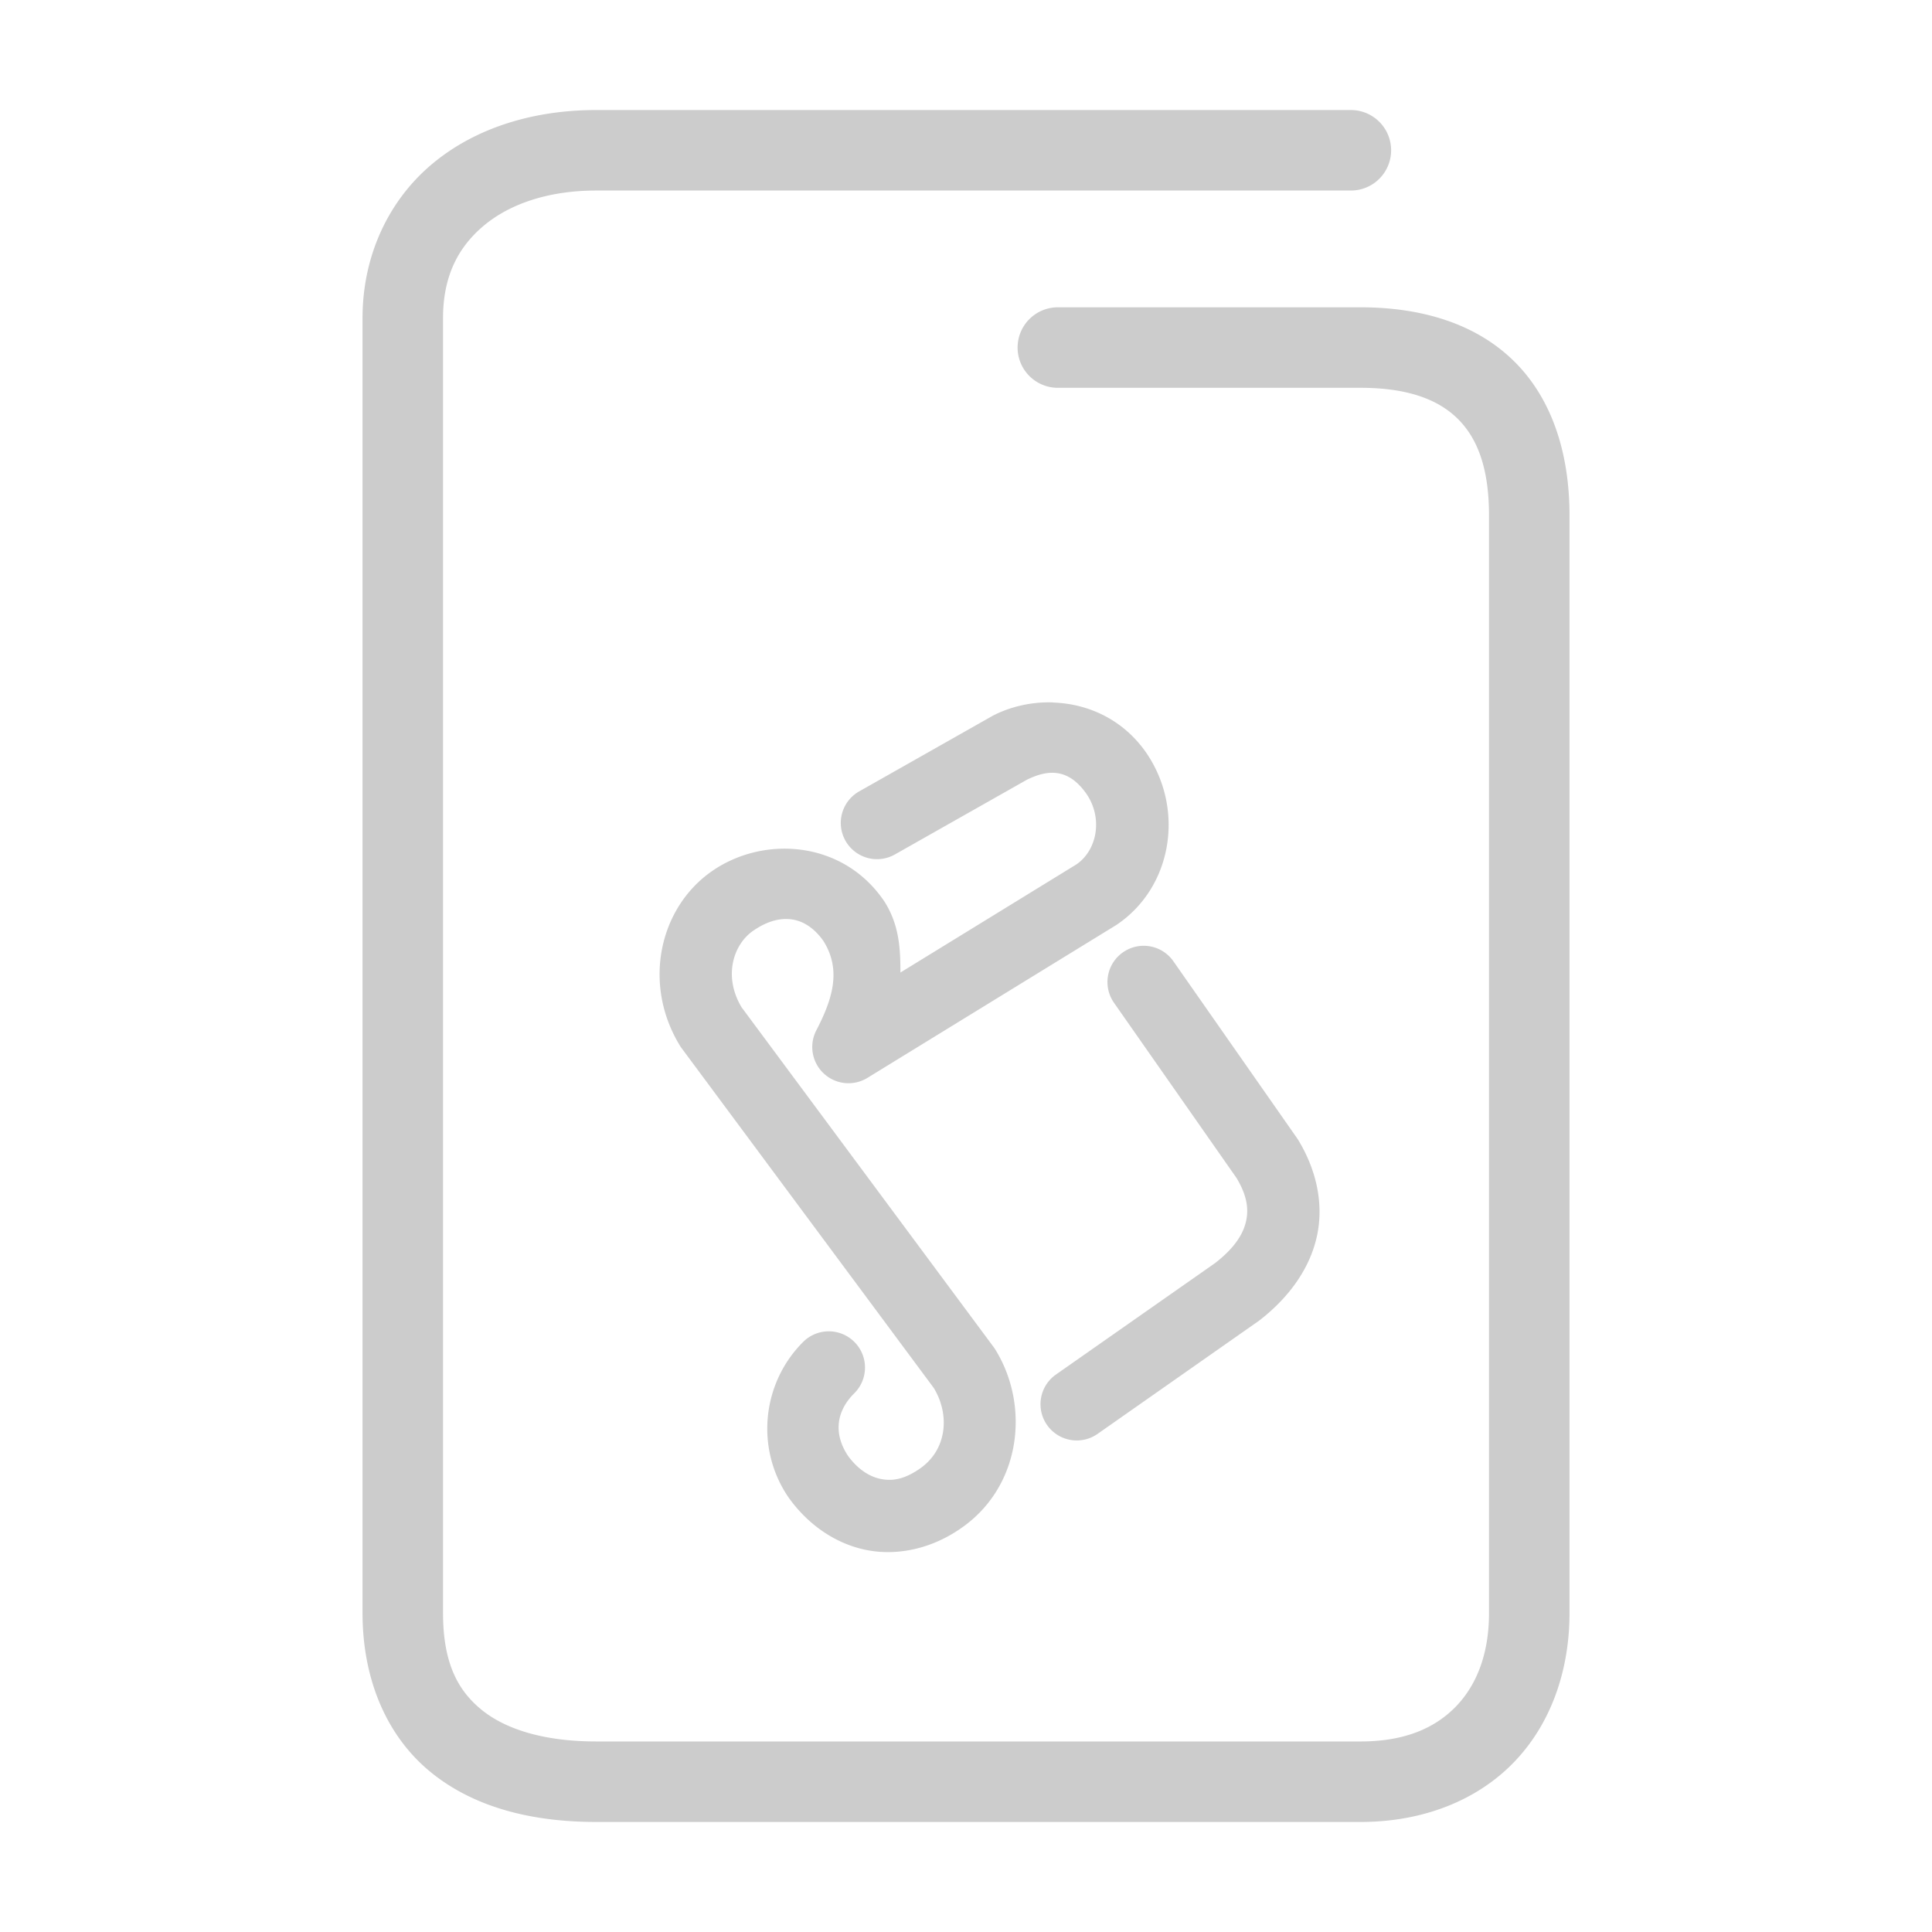 <svg xmlns="http://www.w3.org/2000/svg" width="48" height="48">
	<path d="m 14.81,2.734 c -1.586,0 -3.028,0.455 -4.094,1.357 -1.066,0.903 -1.709,2.265 -1.709,3.812 V 40.074 c 0,1.681 0.62,3.086 1.707,3.965 1.087,0.879 2.525,1.227 4.096,1.227 h 18.994 c 1.547,0 2.893,-0.534 3.811,-1.486 0.918,-0.952 1.379,-2.274 1.379,-3.705 V 12.805 c 0,-1.577 -0.453,-2.931 -1.398,-3.85 -0.946,-0.919 -2.285,-1.32 -3.791,-1.32 h -7.523 a 1,1 0 0 0 -1,1 1,1 0 0 0 1,1 h 7.523 c 1.162,0 1.917,0.288 2.398,0.756 0.482,0.468 0.791,1.2 0.791,2.414 v 27.27 c 0,1.013 -0.306,1.786 -0.818,2.318 -0.513,0.532 -1.262,0.873 -2.371,0.873 H 14.81 c -1.271,0 -2.235,-0.293 -2.838,-0.781 -0.603,-0.488 -0.965,-1.177 -0.965,-2.41 V 7.904 c 0,-1.027 0.364,-1.748 1,-2.287 C 12.643,5.078 13.604,4.734 14.81,4.734 h 18.752 a 1,1 0 0 0 1,-1 1,1 0 0 0 -1,-1 z m 11.348,14.717 c -0.512,-0.016 -1.017,0.095 -1.449,0.309 a 0.9,0.9 0 0 0 -0.045,0.023 l -3.318,1.879 a 0.9,0.9 0 0 0 -0.34,1.227 0.9,0.9 0 0 0 1.227,0.34 l 3.277,-1.855 c 0.532,-0.262 1.033,-0.29 1.482,0.348 0.418,0.611 0.262,1.402 -0.246,1.752 l -4.375,2.688 c -0.001,-0.585 -0.026,-1.187 -0.406,-1.777 a 0.9,0.9 0 0 0 -0.018,-0.025 c -1.027,-1.481 -2.977,-1.603 -4.252,-0.721 -1.317,0.909 -1.734,2.799 -0.812,4.324 a 0.9,0.9 0 0 0 0.047,0.072 l 6.268,8.447 c 0.407,0.663 0.34,1.56 -0.379,2.029 a 0.9,0.9 0 0 0 -0.006,0.004 c -0.384,0.256 -0.68,0.286 -0.959,0.223 -0.275,-0.063 -0.556,-0.25 -0.791,-0.576 -0.359,-0.549 -0.286,-1.102 0.162,-1.547 a 0.9,0.9 0 0 0 0.004,-1.273 0.9,0.9 0 0 0 -1.273,-0.004 c -1.01,1.004 -1.199,2.615 -0.385,3.836 a 0.9,0.9 0 0 0 0.014,0.021 c 0.455,0.642 1.105,1.124 1.869,1.299 0.763,0.174 1.617,0.011 2.354,-0.479 1.562,-1.023 1.796,-3.065 0.924,-4.48 a 0.9,0.9 0 0 0 -0.043,-0.064 l -6.266,-8.447 c -0.459,-0.77 -0.205,-1.56 0.295,-1.904 a 0.9,0.9 0 0 0 0.002,0 c 0.59,-0.409 1.248,-0.431 1.736,0.256 0.456,0.723 0.227,1.448 -0.174,2.221 a 0.9,0.9 0 0 0 1.27,1.182 l 6.172,-3.791 a 0.9,0.9 0 0 0 0.035,-0.023 c 1.377,-0.941 1.675,-2.873 0.717,-4.266 a 0.9,0.9 0 0 0 -0.004,-0.006 c -0.468,-0.669 -1.122,-1.043 -1.801,-1.18 -0.17,-0.034 -0.341,-0.053 -0.512,-0.059 z m 2.244,6.047 a 0.9,0.9 0 0 0 -0.502,0.162 0.9,0.9 0 0 0 -0.223,1.254 l 3.045,4.354 c 0.244,0.406 0.304,0.735 0.242,1.045 -0.062,0.311 -0.26,0.666 -0.768,1.062 0,0 -0.002,0.002 -0.002,0.002 l -3.959,2.773 a 0.9,0.9 0 0 0 -0.221,1.254 0.9,0.9 0 0 0 1.254,0.221 l 3.996,-2.801 a 0.9,0.9 0 0 0 0.037,-0.027 c 0.759,-0.592 1.267,-1.327 1.428,-2.135 0.16,-0.808 -0.045,-1.628 -0.469,-2.33 a 0.9,0.9 0 0 0 -0.033,-0.051 L 29.153,23.883 a 0.9,0.9 0 0 0 -0.752,-0.385 z" fill="#cccccc"/>
</svg>

